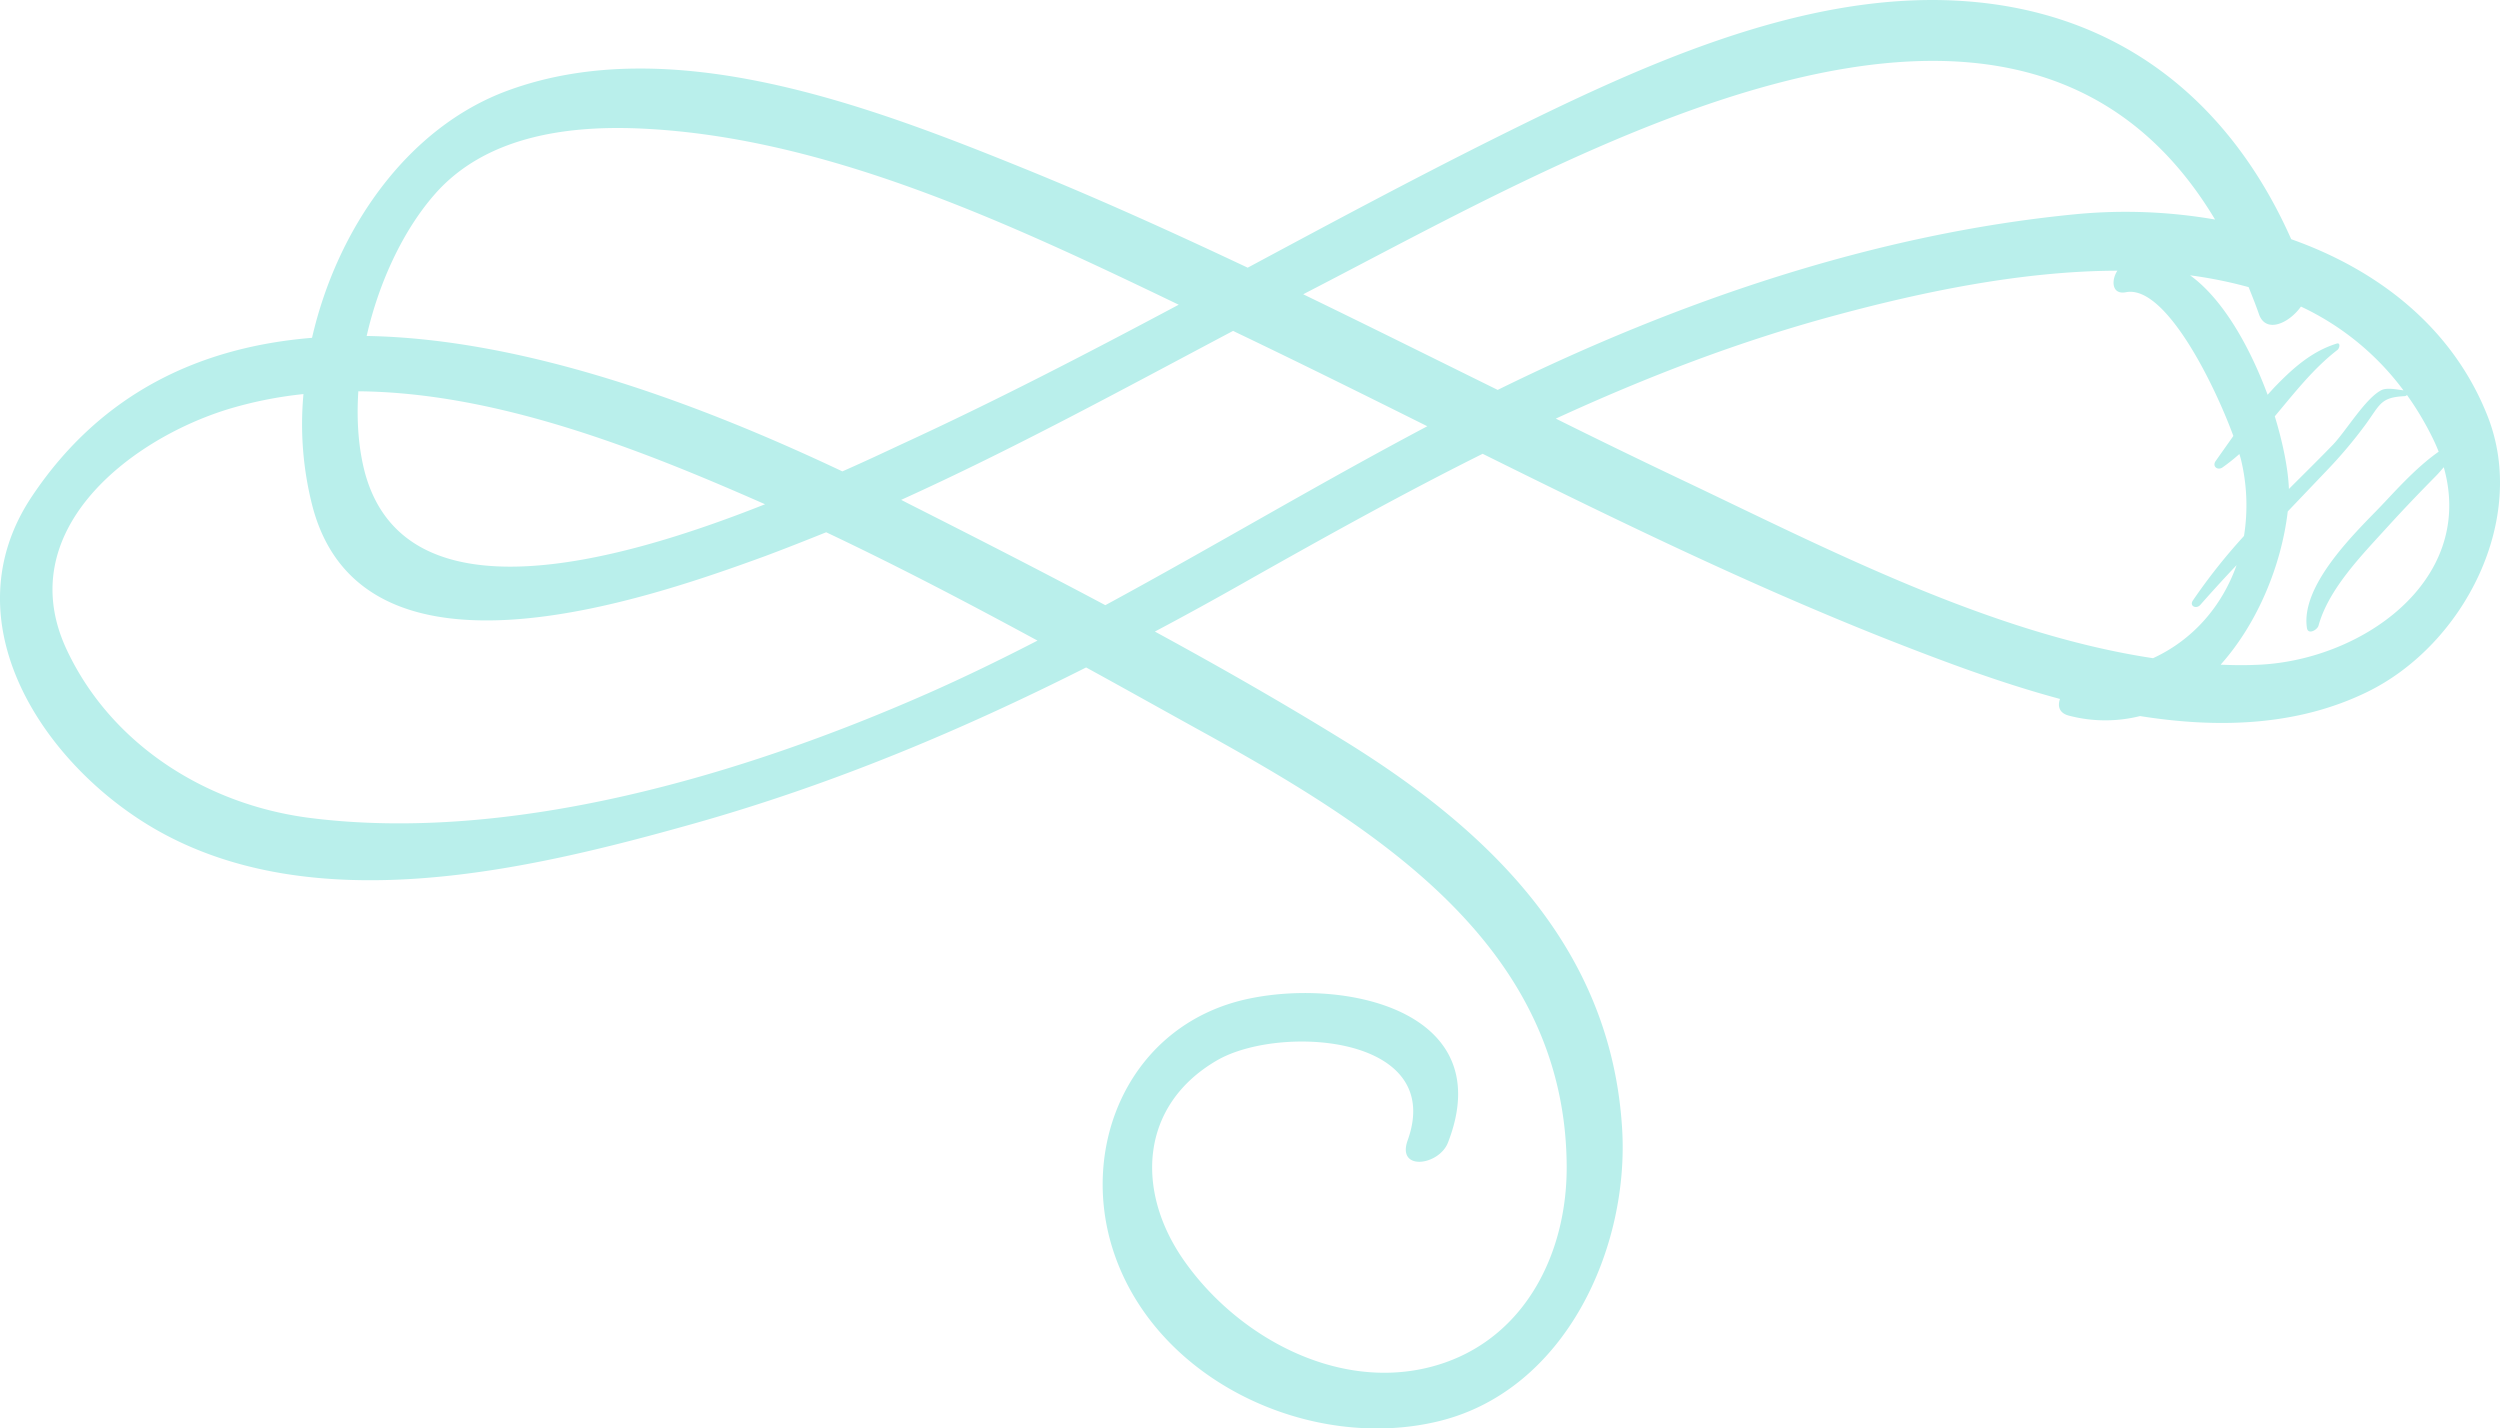 <svg xmlns="http://www.w3.org/2000/svg" width="1080" height="617.1" viewBox="0.002 0.069 1079.989 617.081" style=""><g><g data-name="Слой 2"><path data-name="Line152_93317856" d="M1074.5 179.5c-15.2-38.2-47.4-62.9-84.7-76.1-26.6-59.9-74.7-99-143.6-103s-139.4 29-199.9 59.1c-36.1 18-71.7 37.1-107.3 56.2-32-15.1-64.2-29.7-97-43-65.7-26.6-151.5-59.5-222.4-33.6C176 55 145.6 98.9 134.8 146c-47.6 3.9-90.6 23.2-120.8 68.2-36.5 54.1 4.5 115.9 52.8 143.9C135.6 397.9 228 376 299.2 356c60.1-16.9 115.6-40.2 170-67.6 17.9 9.8 35.7 19.8 53.5 29.6 73.4 40.8 153.3 91.4 154.1 185.3.4 39.8-19.7 77.9-60.1 87.6s-82.9-14.1-105.5-46.7c-20.8-30-18.7-66.8 14.6-86.1 27-15.6 98.7-11 82.3 34.6-4.8 13.4 13.5 10.9 17.4 1 21.9-56.2-42.8-71.1-85.6-62.3-51.6 10.6-74.3 63.4-58.7 109.8 18.8 55.9 85.5 86.2 140.4 72.8s82.6-75.3 79.1-127.2c-5.1-77.9-57.9-128.6-121.1-167.4-26.3-16.2-53.3-31.6-80.7-46.5 13.2-7 26.3-14.2 39.5-21.7 34-19.2 67.8-38 102.1-55.1 57.5 28.5 115.2 56.6 174.9 80.2 22.7 8.9 48.1 18.6 74.5 25.7-1.1 3.2-.3 6.1 3.8 7.2a61.8 61.8 0 0 0 30.8.2c33.9 5.4 68 4.3 98.1-10.4 41.7-20.3 69.8-74.7 51.9-119.5zm-98.6-43.6c3 8.3 12.9 3.9 18.1-3.4a117 117 0 0 1 44.3 36.2c-2.9-.4-7-1.2-9.3-.2-6.9 3.2-15.6 17.9-21.2 23.7s-12.7 12.8-19 19.1c-.3-8.4-2.5-19.6-6.1-31.4 8.5-10.1 16.6-20.6 27.1-28.7.9-.7 1.4-3.3-.4-2.7-10.5 3.3-18.4 10.2-25.9 17.9-1.4 1.4-2.6 2.8-3.9 4.2-7.6-20.5-19.2-41.3-33.5-51.6a188.8 188.8 0 0 1 25.3 5.1c1.5 3.8 3.1 7.7 4.5 11.8zM187.8 84c21.5-24.6 55.9-29.6 86.8-28.5 80.8 3 161.4 41 234.6 76.2-39.6 21.1-79.3 41.7-120 60.4-6.4 3-15.1 7.1-25.3 11.6-59.4-28.1-135.8-57.3-205.5-58.5 5.3-23.3 15.8-45.7 29.4-61.2zm-33 85.1c59.3.5 120.7 24.7 172.3 47.3l3.4 1.5C264.7 244 174.8 268 157.6 204.1c-2.8-10.7-3.6-22.7-2.8-35zm245.8 130.6c-79.4 35-179.6 64.8-266.8 53.7-44.5-5.7-85.6-31.5-104.9-72.5-24-50.8 26.2-90.6 69.4-104a175 175 0 0 1 32.8-6.6 141.9 141.9 0 0 0 4 48.9c22.1 82.3 143.7 40 195.7 21 8.8-3.3 17.4-6.7 26.1-10.2 30.9 14.6 61.2 30.5 91.3 46.8-15.7 8.1-31.5 15.8-47.6 22.9zm76.9-38.2c-28.2-15-56.6-29.5-84.9-43.8l-3.3-1.7c48.8-22.1 96-47.9 143.4-73l1.4.7c27.6 13.2 55 26.8 82.5 40.5-46.9 24.8-92.4 52-139.1 77.3zM563 127.2l1.1-.6C680.9 66.4 871.7-47.3 956.9 94.9a226.1 226.1 0 0 0-60.2-2.3C810 101 724.8 130.2 647 168.5c-28-13.8-55.9-27.7-84-41.3zm367.1 157.2c-71-10.7-142.3-48-204.1-77.3-18.1-8.6-36-17.3-53.9-26.2 39-17.9 79-33.4 121.5-44.8 36-9.7 79.4-19 121.1-19.1-2.7 4.1-2.5 10.5 3.7 9.3 17-3.3 38.1 39.5 46.4 62.1l-7.7 10.9c-1.5 2.3.9 4.1 3 2.7a84.5 84.5 0 0 0 7.3-5.8c.3.9.5 1.7.7 2.4a84.2 84.2 0 0 1 1.3 33 250.8 250.8 0 0 0-22.1 27.9c-1.6 2.4 1.5 3.8 3.2 1.9 5.1-5.8 10.3-11.5 15.7-17.2-6.3 17.8-18.9 32.3-36.1 40.2zm43.7 2.9c-4.8.2-9.7.1-14.5-.1 16.1-18 26.3-43.2 29-66.2l16.5-17.3a199.5 199.5 0 0 0 17.3-20.5c6.2-8.6 6.4-11.5 16.7-12a1.4 1.4 0 0 0 1-.5 130.8 130.8 0 0 1 10.4 17.2 78.3 78.3 0 0 1 3.3 7.3c-10.2 7.1-19.7 18.1-26.1 24.7-11.1 11.4-33.6 33.5-30.8 51.5.5 3 4.5.8 5-1.1 4.4-15.9 18.7-30.4 29.5-42.3 6.9-7.6 13.9-14.9 21.1-22.2 1.1-1.1 2.3-2.5 3.5-3.9 14 49.5-36.6 84.3-81.9 85.4z" fill="#b9efeb"></path></g></g></svg>